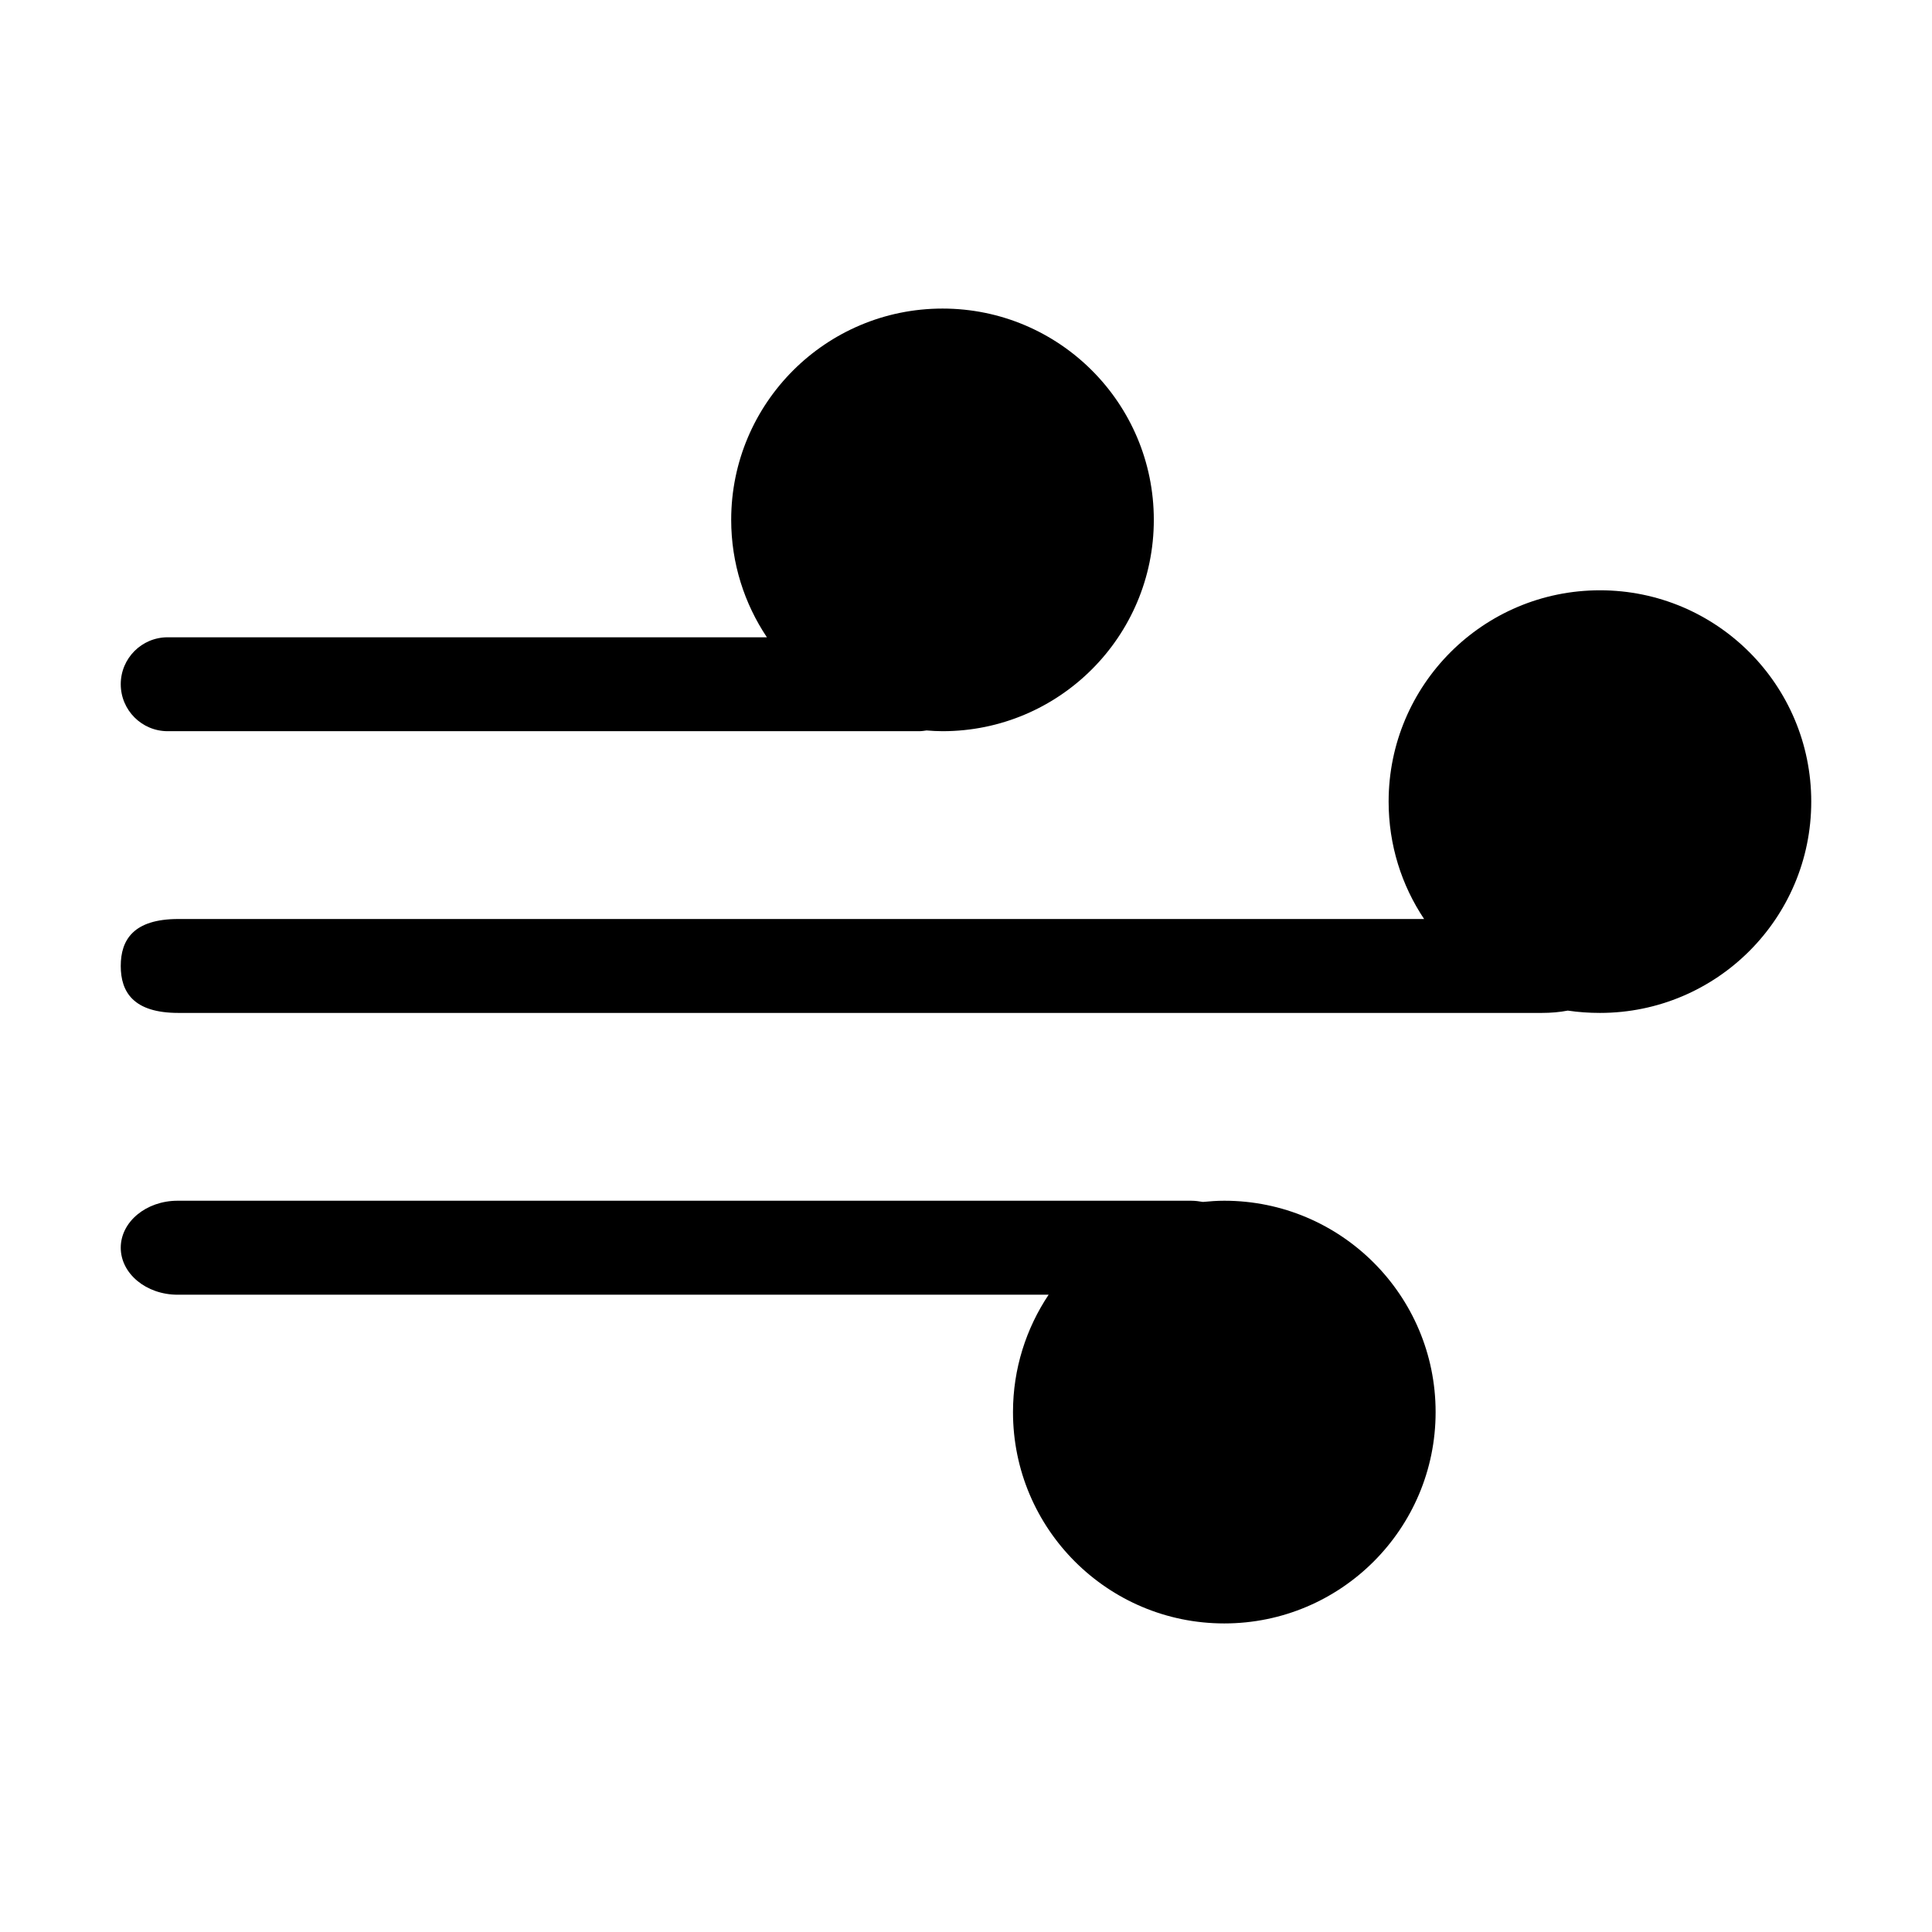 <?xml version="1.0" standalone="no"?><!DOCTYPE svg PUBLIC "-//W3C//DTD SVG 1.1//EN" "http://www.w3.org/Graphics/SVG/1.1/DTD/svg11.dtd"><svg class="icon" width="200px" height="200.00px" viewBox="0 0 1024 1024" version="1.1" xmlns="http://www.w3.org/2000/svg"><path d="M94.133 636.413c-16.632 0-30.133 11.167-30.133 24.907 0 13.74 13.502 24.906 30.133 24.906l461.661 0c-11.879 17.779-18.888 39.201-18.888 62.206 0 61.851 50.13 112.02 111.98 112.02 61.852 0 112.019-50.17 112.019-112.02 0-61.85-50.169-112.019-112.019-112.019-3.801 0-7.602 0.278-11.324 0.634-2.058-0.356-4.157-0.634-6.335-0.634L94.133 636.412 94.133 636.413zM94.53 487.093C70.652 487.093 64 498.221 64 512c0 13.74 6.652 24.867 30.53 24.867L817.213 536.867c4.831 0 9.424-0.396 13.74-1.228 5.583 0.831 11.286 1.228 17.066 1.228 61.851 0 111.981-50.129 111.981-111.98 0-61.89-50.13-112.02-111.981-112.02-61.85 0-112.019 50.131-112.019 112.02 0 23.006 6.889 44.388 18.809 62.206L94.53 487.093 94.53 487.093zM88.867 337.774c-13.74 0-24.867 11.127-24.867 24.867 0 13.74 11.127 24.906 24.867 24.906l398.266 0c1.347 0 2.653-0.198 3.96-0.395 2.812 0.237 5.624 0.395 8.474 0.395 61.852 0 111.981-50.169 111.981-112.019 0-61.85-50.129-111.98-111.981-111.98-61.85 0-112.019 50.13-112.019 111.98 0 23.046 7.008 44.428 18.927 62.247L88.867 337.774 88.867 337.774z" /></svg>
